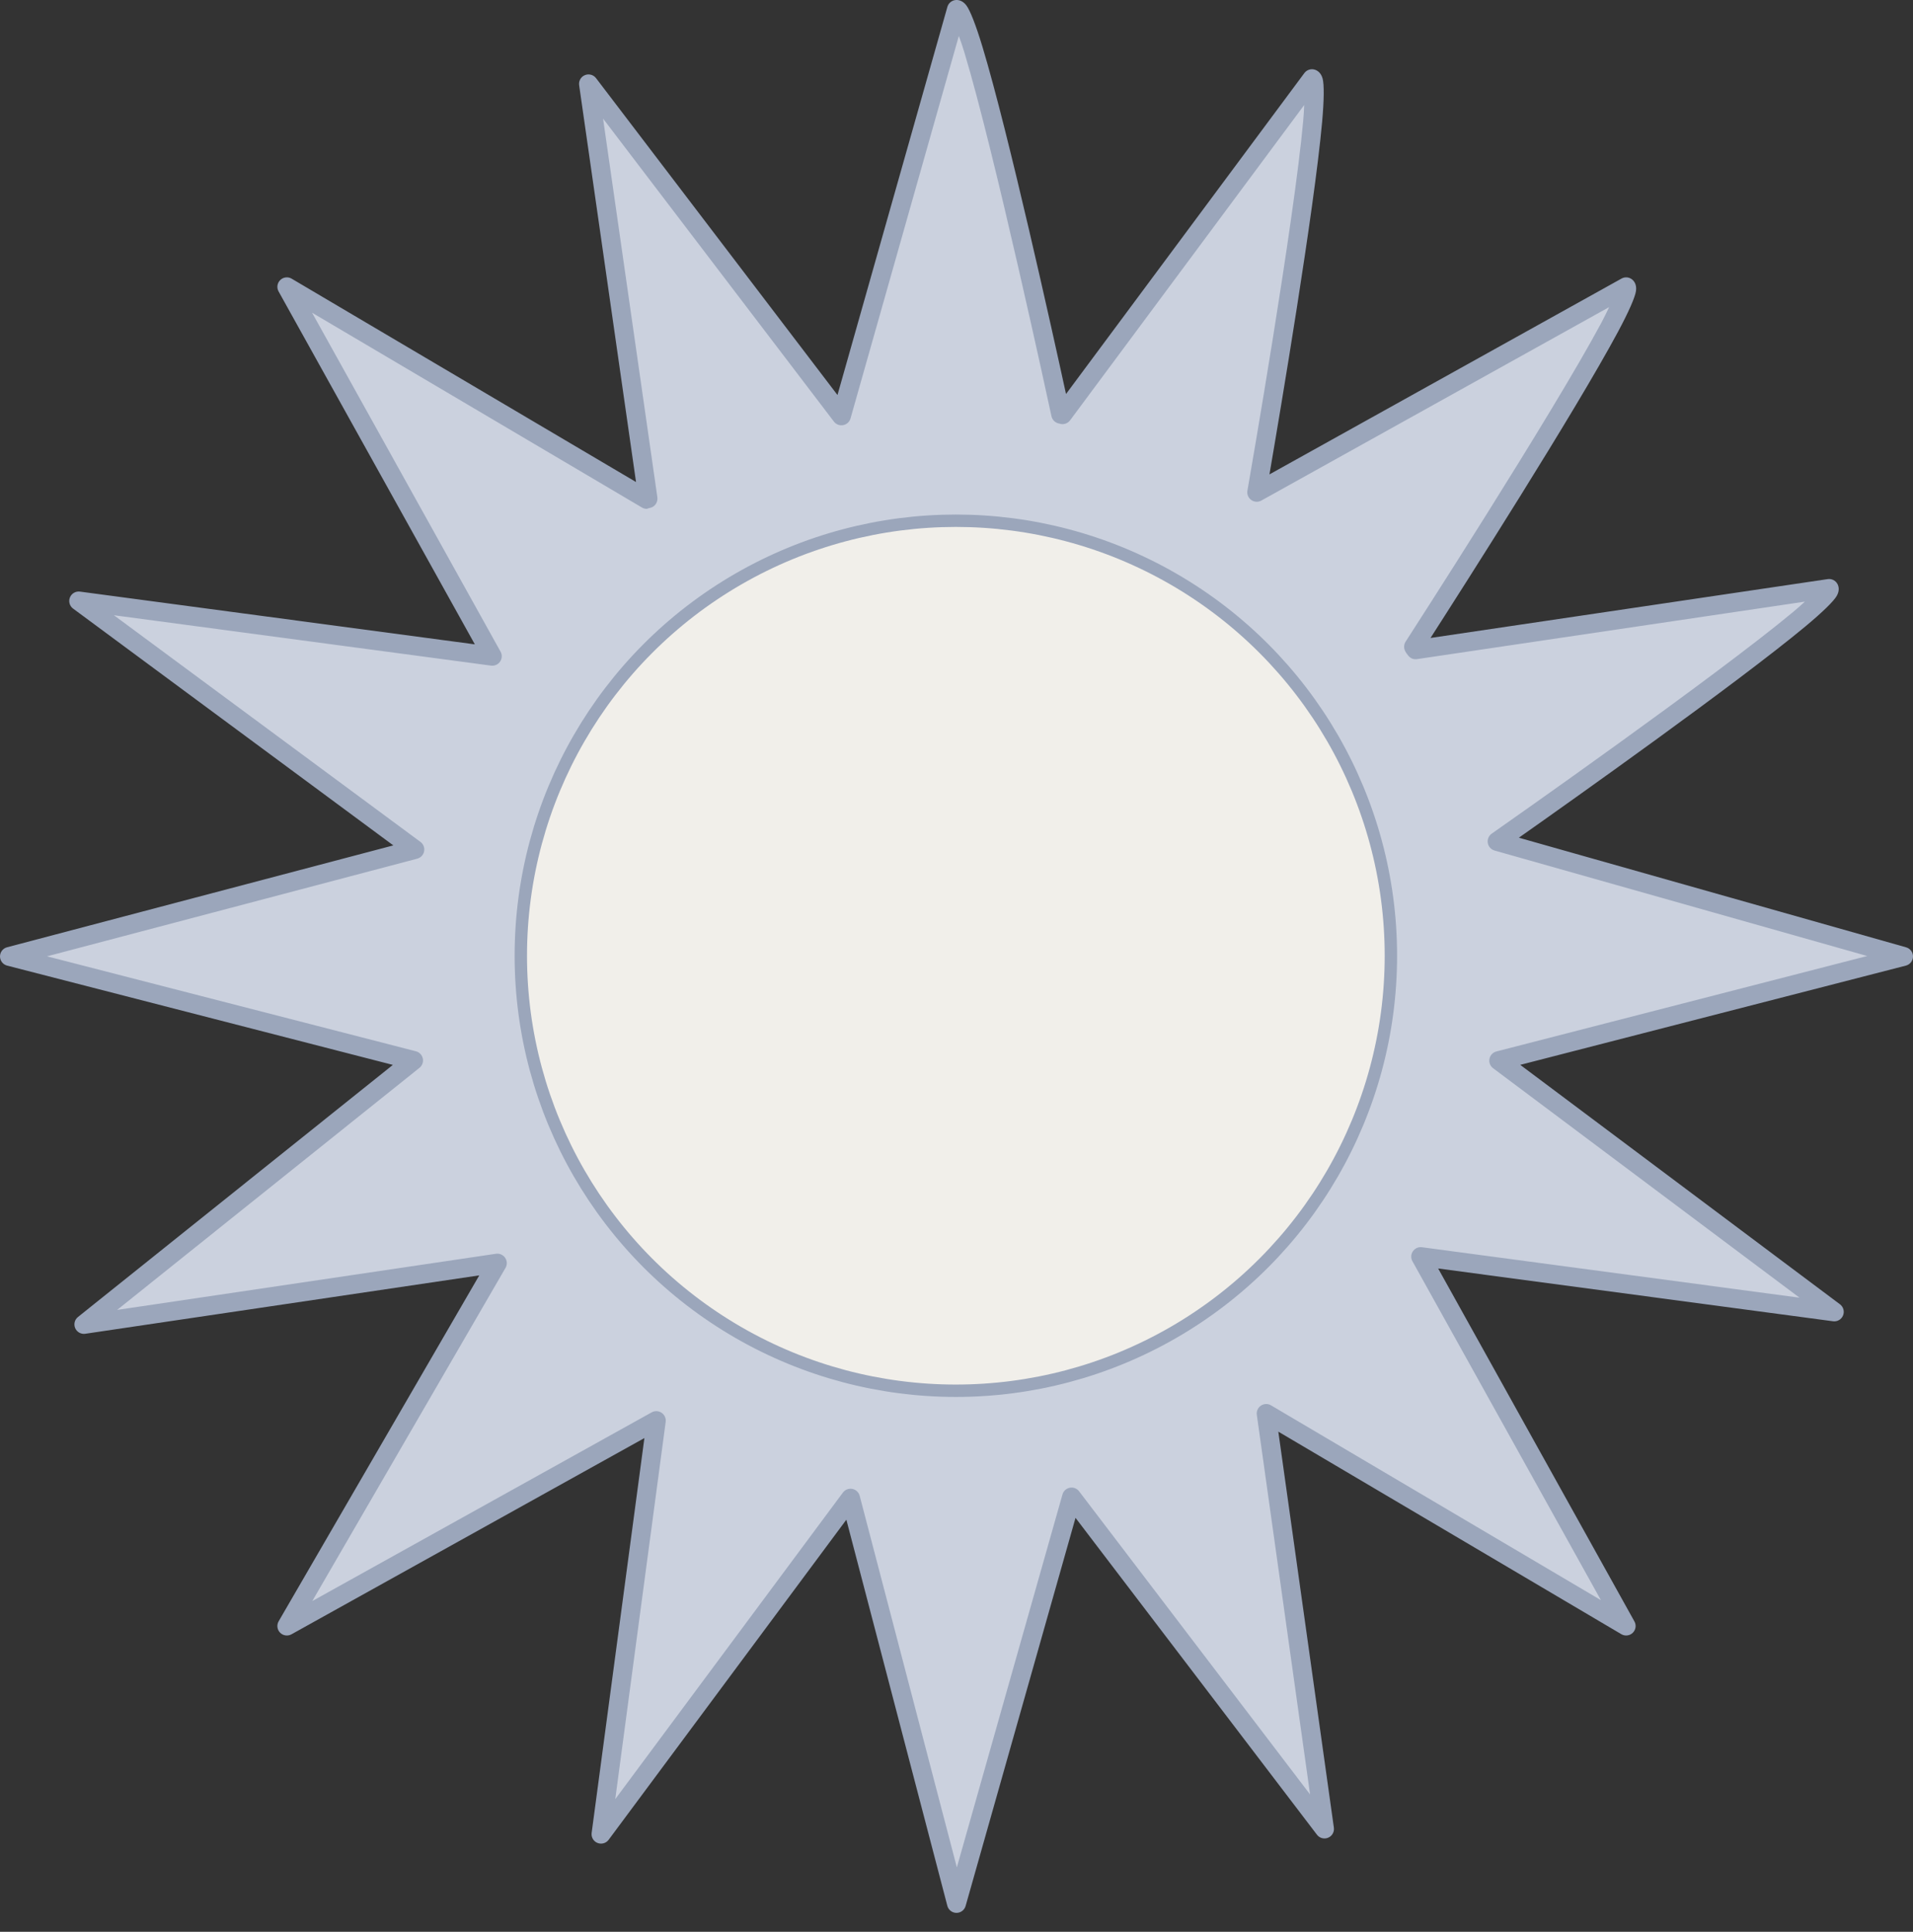 <svg width="100%" height="100%" viewBox="0 0 101 102" version="1.1"
  xmlns="http://www.w3.org/2000/svg"
  xmlns:xlink="http://www.w3.org/1999/xlink" xml:space="preserve"
  xmlns:serif="http://www.serif.com/" style="fill-rule:evenodd;clip-rule:evenodd;stroke-linecap:round;stroke-linejoin:round;stroke-miterlimit:1.5;">
  <rect x="0" y="0" width="101" height="102" fill="#333333" stroke="none"/>
  <g transform="matrix(1,0,0,1,-24.5,-42.306)">
    <path d="M25,92.806l21.401,-5.645l-17.745,-13.123l21.835,2.918l-10.846,-19.505l19.003,11.222l0.064,-0.037l-3.14,-21.901l13.352,17.527l6.076,-21.456c0.876,-0.085 5.344,20.636 5.502,21.37l0.093,0.025l13.172,-17.739c0.834,0.247 -2.704,20.629 -2.915,21.837l19.503,-10.848c0.681,0.56 -10.85,18.428 -11.222,19.004l0.036,0.062l0.074,0.095l21.828,-3.235c0.414,0.766 -16.56,12.678 -17.527,13.356l21.456,6.073l-21.37,5.501l17.714,13.266l-21.835,-2.917l10.846,19.505l-19.003,-11.223l3.076,21.939l-13.352,-17.527l-6.076,21.456l-5.595,-21.395l-13.172,17.739l2.917,-21.835l-19.505,10.846l11.112,-19.162l-21.828,3.235l17.405,-13.936l-21.334,-5.492Z" fill="#cbd1de"/>
    <path d="M58.08,67.757l-3.003,-20.951c-0.033,-0.226 0.091,-0.444 0.301,-0.532c0.21,-0.088 0.453,-0.023 0.591,0.158l12.747,16.731l5.803,-20.493c0.056,-0.198 0.228,-0.342 0.433,-0.362c0.148,-0.014 0.373,0.026 0.568,0.282c0.199,0.262 0.507,1.048 0.852,2.191c1.374,4.545 3.7,15.069 4.41,18.329l12.584,-16.946c0.125,-0.169 0.342,-0.241 0.543,-0.182c0.143,0.043 0.335,0.163 0.42,0.47c0.086,0.311 0.079,1.138 -0.026,2.305c-0.421,4.658 -2.195,15.187 -2.78,18.597l18.589,-10.34c0.18,-0.1 0.402,-0.08 0.561,0.05c0.115,0.095 0.246,0.283 0.202,0.602c-0.044,0.327 -0.384,1.102 -0.949,2.157c-2.271,4.237 -8.171,13.476 -9.9,16.168l20.972,-3.108c0.208,-0.031 0.413,0.072 0.513,0.257c0.071,0.131 0.121,0.351 -0.037,0.629c-0.16,0.281 -0.752,0.86 -1.654,1.611c-3.598,2.992 -12.301,9.165 -15.129,11.157l20.445,5.788c0.218,0.061 0.367,0.261 0.364,0.487c-0.003,0.226 -0.157,0.422 -0.375,0.478l-20.361,5.241l16.88,12.642c0.182,0.136 0.249,0.379 0.163,0.589c-0.086,0.211 -0.303,0.337 -0.529,0.307l-20.848,-2.786l10.362,18.635c0.11,0.197 0.074,0.444 -0.088,0.601c-0.161,0.158 -0.409,0.188 -0.603,0.073l-18.11,-10.695l2.933,20.91c0.031,0.226 -0.093,0.444 -0.303,0.531c-0.21,0.088 -0.453,0.023 -0.59,-0.158l-12.747,-16.731l-5.803,20.493c-0.061,0.217 -0.261,0.366 -0.486,0.364c-0.226,-0.002 -0.422,-0.155 -0.479,-0.374c0,0 -5.331,-20.386 -5.331,-20.386l-12.551,16.902c-0.136,0.183 -0.378,0.251 -0.59,0.165c-0.211,-0.085 -0.337,-0.303 -0.307,-0.529l2.785,-20.848l-18.634,10.362c-0.197,0.11 -0.442,0.074 -0.6,-0.086c-0.158,-0.161 -0.189,-0.407 -0.076,-0.602l10.592,-18.264l-20.802,3.083c-0.223,0.033 -0.441,-0.088 -0.531,-0.295c-0.091,-0.207 -0.031,-0.449 0.145,-0.59l16.625,-13.311l-20.366,-5.243c-0.22,-0.057 -0.374,-0.255 -0.375,-0.483c-0.001,-0.227 0.152,-0.427 0.372,-0.485l20.394,-5.379l-16.907,-12.503c-0.184,-0.135 -0.252,-0.378 -0.167,-0.589c0.086,-0.212 0.304,-0.338 0.53,-0.308l20.848,2.785l-10.362,-18.634c-0.11,-0.198 -0.074,-0.444 0.088,-0.602c0.161,-0.157 0.409,-0.187 0.603,-0.072l18.181,10.737Zm41.163,9.355c-0,0 -0.209,0.028 -0.382,-0.177c-0.005,-0.006 -0.01,-0.012 -0.015,-0.019c-0,0 -0.067,-0.086 -0.07,-0.09c-0.014,-0.018 -0.027,-0.037 -0.04,-0.058l-0.034,-0.06c-0.003,-0.004 -0.005,-0.009 -0.008,-0.014c-0.088,-0.161 -0.08,-0.357 0.019,-0.51c0.297,-0.46 7.722,-11.964 10.332,-16.833c0.152,-0.284 0.291,-0.57 0.411,-0.828l-18.361,10.213c-0.168,0.093 -0.375,0.082 -0.533,-0.03c-0.157,-0.111 -0.236,-0.303 -0.202,-0.493c0.168,-0.964 2.462,-14.175 2.947,-19.546c0.025,-0.281 0.041,-0.559 0.05,-0.814l-12.36,16.646c-0.095,0.127 -0.244,0.202 -0.402,0.202c-0.063,-0 -0.123,-0.012 -0.18,-0.034c0,0 -0.035,-0.006 -0.039,-0.007c-0.179,-0.047 -0.322,-0.191 -0.363,-0.379c-0.126,-0.586 -3.004,-13.938 -4.598,-19.211c-0.092,-0.304 -0.194,-0.602 -0.291,-0.867l-5.719,20.195c-0.051,0.182 -0.201,0.32 -0.388,0.355c-0.186,0.035 -0.376,-0.037 -0.49,-0.188l-12.187,-15.997l2.867,19.997c0.02,0.144 -0.023,0.289 -0.118,0.399c-0.036,0.043 -0.08,0.078 -0.128,0.106c-0.058,0.033 -0.123,0.055 -0.191,0.063l-0.122,0.04c-0.089,0 -0.177,-0.024 -0.254,-0.069l-17.417,-10.286l9.951,17.895c0.092,0.165 0.083,0.368 -0.024,0.524c-0.106,0.157 -0.292,0.239 -0.479,0.214l-19.91,-2.66l16.184,11.968c0.154,0.114 0.23,0.307 0.193,0.496c-0.036,0.189 -0.177,0.34 -0.363,0.389l-19.546,5.156l19.476,5.014c0.183,0.047 0.324,0.194 0.364,0.379c0.04,0.185 -0.029,0.377 -0.177,0.495l-15.961,12.781l19.999,-2.964c0.19,-0.028 0.379,0.055 0.487,0.214c0.108,0.159 0.115,0.365 0.019,0.531l-10.202,17.592l17.919,-9.964c0.165,-0.092 0.368,-0.083 0.524,0.023c0.157,0.107 0.24,0.292 0.215,0.48l-2.662,19.918l12.019,-16.186c0.115,-0.154 0.308,-0.229 0.497,-0.193c0.189,0.037 0.34,0.178 0.389,0.365l5.13,19.618l5.576,-19.689c0.051,-0.183 0.201,-0.32 0.388,-0.355c0.186,-0.036 0.376,0.037 0.49,0.188l12.195,16.006l-2.812,-20.045c-0.026,-0.19 0.058,-0.379 0.218,-0.485c0.16,-0.107 0.367,-0.113 0.532,-0.015l17.417,10.286l-9.951,-17.895c-0.092,-0.165 -0.083,-0.368 0.024,-0.525c0.106,-0.156 0.292,-0.239 0.479,-0.214l19.934,2.664l-16.179,-12.117c-0.154,-0.115 -0.228,-0.308 -0.19,-0.497c0.037,-0.189 0.179,-0.339 0.365,-0.387l19.578,-5.04l-19.675,-5.569c-0.186,-0.053 -0.325,-0.208 -0.357,-0.398c-0.032,-0.19 0.048,-0.382 0.206,-0.493c0.772,-0.541 11.768,-8.256 15.923,-11.712c0.217,-0.18 0.425,-0.365 0.612,-0.539l-20.476,3.035c-0.024,0.003 -0.049,0.005 -0.073,0.005Z" fill="#9ba6bb"/>
    <g transform="matrix(0.654,0,0,0.654,29.885,45.464)">
      <circle cx="68.931" cy="72.333" r="35.12" fill="#f1efea" stroke="#9ba6bb"/>
    </g>
  </g>
</svg>

